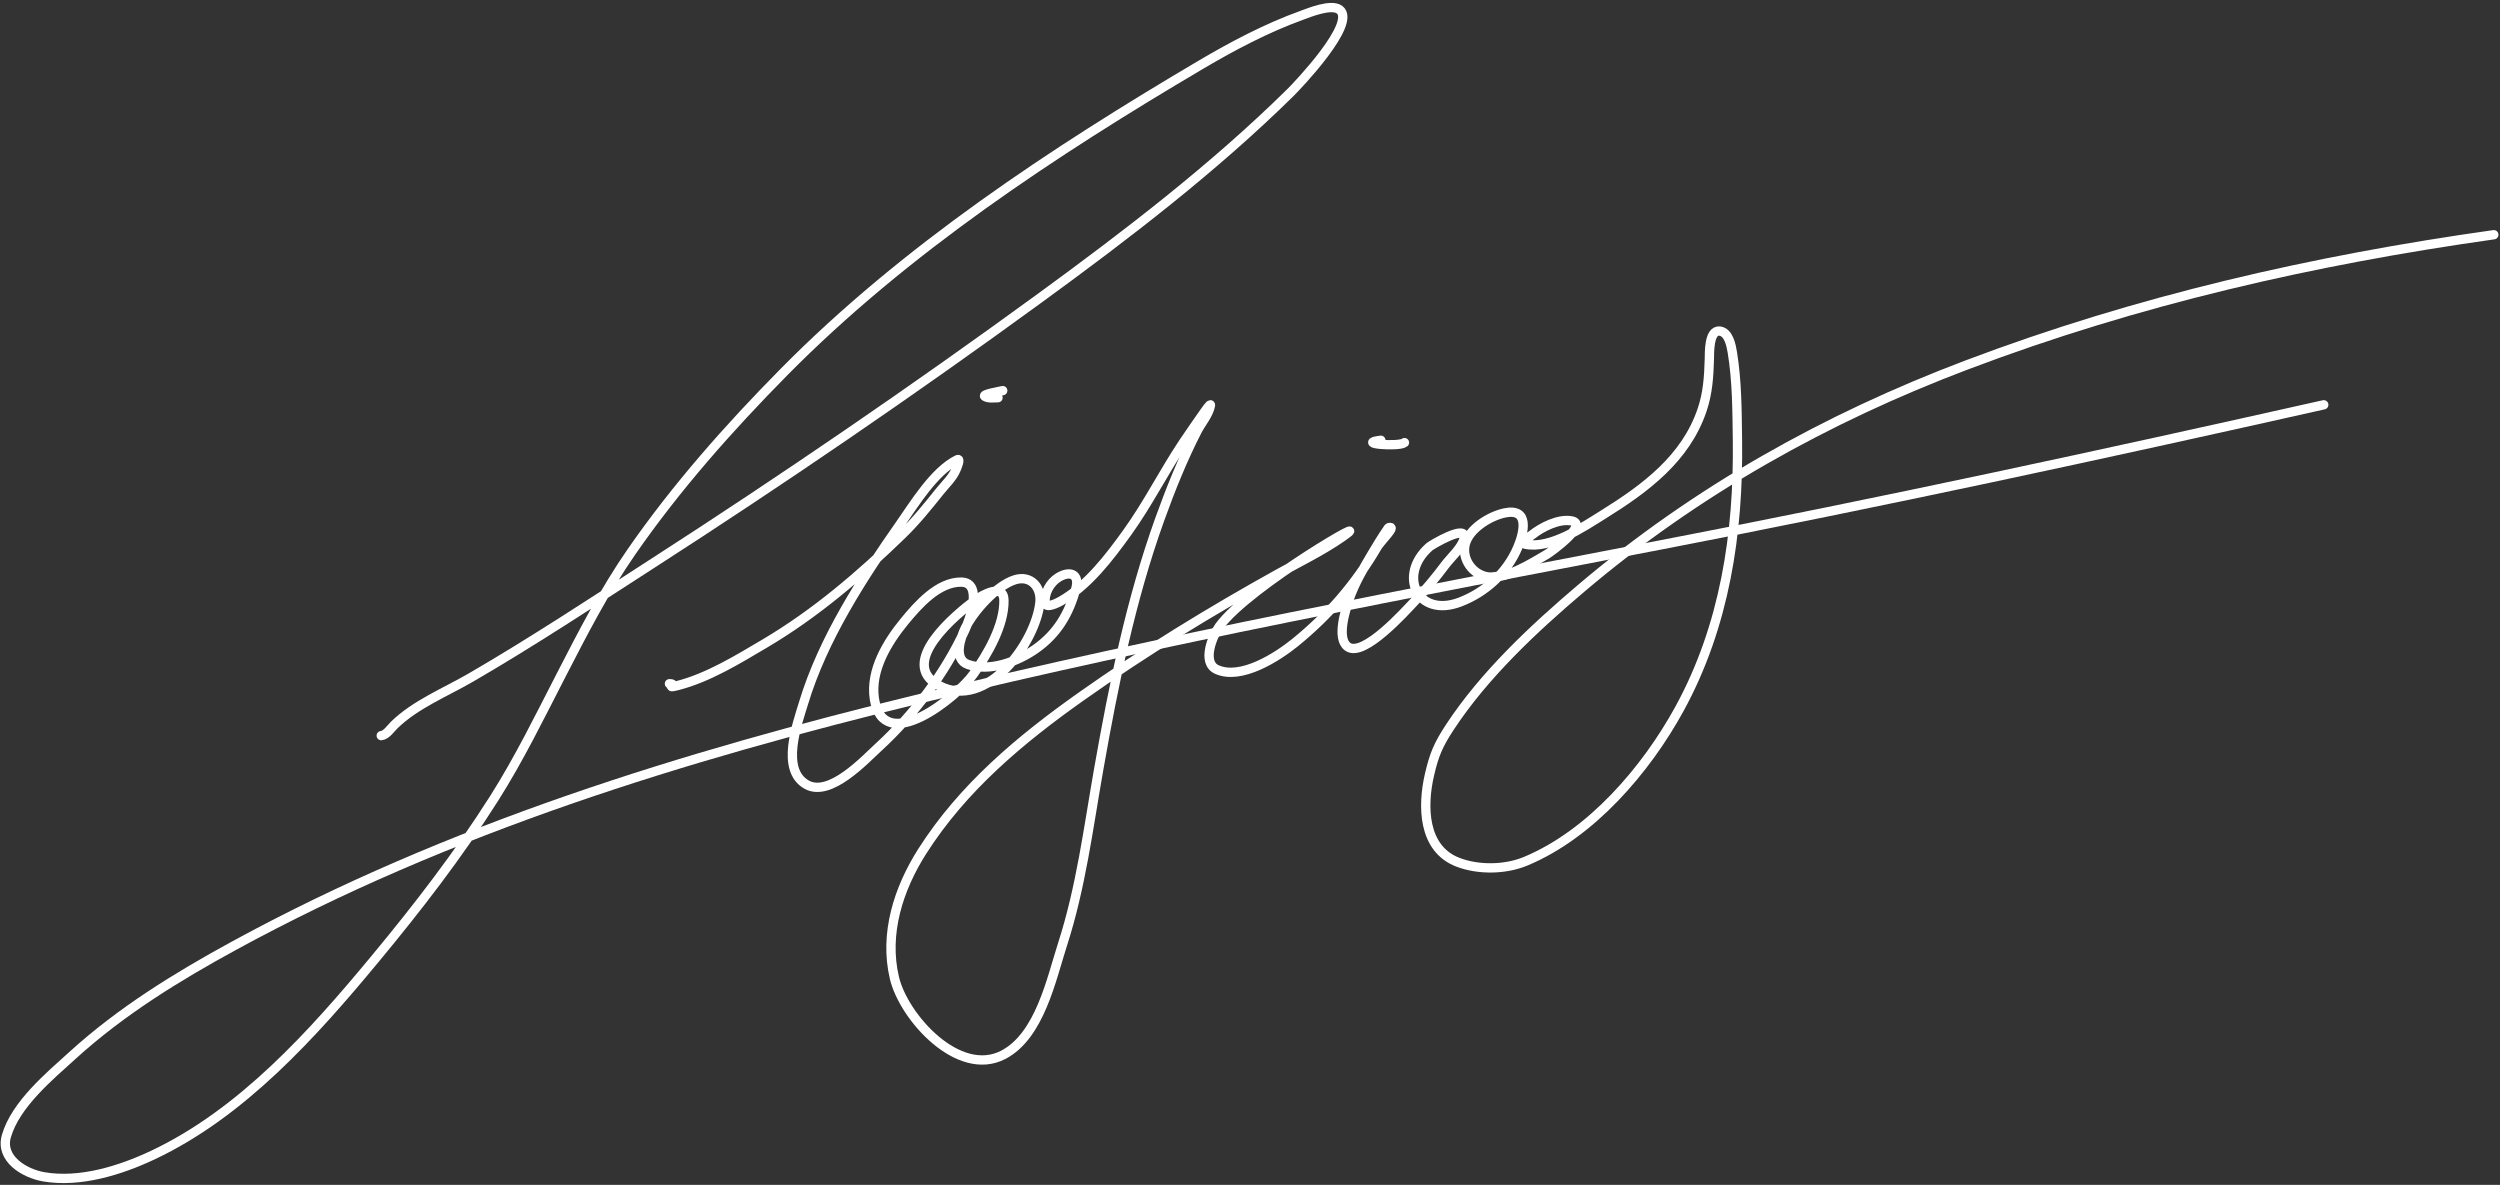 <svg width="806" height="382" viewBox="0 0 806 382" fill="none" xmlns="http://www.w3.org/2000/svg">
<rect x="0" y="0" width="806" height="382" fill="#333333" stroke="none"/>
<path d="M122.907 237.171C124.573 236.986 125.961 234.858 127.055 233.785C133.879 227.095 143.603 223.206 151.774 218.462C171.534 206.992 190.818 194.264 210.016 181.892C252.488 154.519 294.305 125.946 335.135 96.18C363.168 75.743 391.226 54.274 415.979 29.896C418.43 27.482 437.493 7.471 431.894 3.145C429.219 1.078 421.885 4.146 419.619 4.965C408.298 9.06 397.413 14.818 387.07 20.922C339.639 48.917 291.732 80.486 252.851 119.841C235.069 137.84 218.015 157.09 203.582 177.913C194.914 190.42 187.926 204.03 180.98 217.531C174.053 230.995 167.422 244.593 159.308 257.403C147.783 275.598 134.61 292.645 120.875 309.211C100.884 333.325 77.996 358.894 49.173 372.448C38.761 377.344 25.712 381.432 14.042 379.39C7.938 378.321 -0.072 373.614 2.064 366.268C5.04 356.029 15.987 346.963 23.439 340.195C39.024 326.039 56.866 315.041 75.289 304.979C144.585 267.129 220.517 243.724 296.956 225.15C375.641 206.03 455.302 191.097 534.791 175.797C606.56 161.982 677.873 146.514 749.177 130.507" stroke="white" stroke-width="3" stroke-linecap="round"/>
<path d="M215.824 220.434C218.659 220.434 214.191 222.118 218.449 221.026C228.333 218.492 237.893 212.603 246.554 207.482C262.956 197.783 277.178 185.582 290.828 172.35C295.323 167.992 299.116 163.246 303.018 158.383C304.882 156.059 307.244 153.92 308.351 151.102C308.405 150.965 309.885 147.584 308.605 148.224C301.163 151.945 294.761 162.505 290.235 168.964C278.052 186.354 265.302 206.012 259.083 226.614C257.096 233.195 251.51 248.212 260.098 252.983C267.57 257.134 278.719 245.024 283.294 240.835C294.498 230.576 304.702 217.015 311.06 203.164C312.532 199.957 317.032 187.806 309.96 187.673C302.545 187.533 295.964 195.017 291.632 200.286C286.085 207.033 280.502 216.16 281.897 225.301C284.76 244.072 308.707 224.602 313.854 217.302C318.329 210.953 323.808 201.693 323.673 193.514C323.582 187.935 316.722 191.79 314.446 193.472C308.346 197.981 289.041 213.824 302.806 221.069C318.106 229.121 333.868 207.217 335.271 194.276C335.808 189.328 332.348 185.342 327.229 186.911C321.238 188.747 313.854 197.061 311.187 202.53C309.728 205.52 307.247 212.502 312.034 214.212C319.063 216.722 328.084 213.277 333.832 209.26C340.868 204.342 344.674 197.838 346.869 189.704C348.121 185.062 344.952 183.889 341.239 186.149C338.587 187.763 336.553 191.272 337.006 194.445C337.275 196.322 341.216 194.223 341.874 193.853C350.714 188.88 357.746 179.591 363.545 171.504C370.157 162.284 375.207 152.149 381.492 142.722C383.627 139.52 385.855 136.357 388.053 133.198C388.321 132.812 390.4 129.782 390.254 130.658C389.775 133.528 387.26 136.416 385.979 138.912C381.279 148.065 377.396 157.724 373.916 167.398C364.545 193.446 359.025 220.753 354.234 247.946C350.869 267.041 348.517 285.985 342.551 304.495C338.923 315.752 335.226 333.904 323.504 340.05C309.024 347.641 291.375 327.941 288.373 315.331C284.966 301.022 289.678 286.492 297.346 274.443C310.419 253.9 328.992 238.393 348.646 224.497C369.041 210.078 390.154 197.174 411.968 185.049C418.789 181.257 426.145 177.695 432.581 173.239C445.967 163.972 402.638 188.793 393.09 201.979C391.048 204.798 387.264 213.6 392.328 215.863C400.155 219.36 411.878 211.744 417.512 207.186C428.148 198.581 437.125 188.21 443.967 176.414C445.212 174.266 450.295 169.578 447.861 170.065C447.547 170.128 447.411 170.523 447.226 170.784C445.741 172.884 443.476 176.638 442.358 178.53C439.605 183.192 436.784 187.951 434.993 193.091C433.867 196.324 430.763 205.76 434.485 208.498C439.557 212.227 453.215 196.86 456.072 193.853C459.602 190.137 462.829 186.277 465.892 182.17C467.635 179.834 471.323 176.586 472.03 173.62C473.222 168.613 461.399 175.807 460.898 176.245C450.437 185.364 456.954 199.362 470.717 194.106C478.926 190.972 485.828 184.683 489.299 176.541C491.383 171.651 493.211 163.671 485.109 165.366C480.328 166.367 473.568 170.46 472.368 175.525C471.241 180.285 474.807 185.272 479.606 185.98C485.61 186.866 493.784 181.555 498.738 178.699C499.724 178.131 512.349 169.071 506.738 167.948C502.584 167.118 497.036 169.945 493.87 172.477C493.461 172.805 489.904 175.094 491.881 175.483C499.94 177.068 510.471 169.883 516.854 165.917C530.418 157.489 543.465 147.857 548.768 132.14C550.601 126.708 550.932 121.423 551.096 115.759C551.151 113.864 550.877 106.273 554.482 106.744C557.37 107.12 558.147 111.436 558.504 113.601C560.029 122.868 560.029 132.553 560.154 141.917C560.554 171.908 556.058 201.823 541.488 228.476C530.759 248.103 513.006 268.868 491.881 277.66C485.288 280.404 476.619 280.54 469.955 277.956C458.631 273.565 458.552 259.77 460.855 249.809C462.351 243.34 463.679 240.149 467.458 234.402C478.58 217.49 494.553 202.58 509.828 189.62C546.869 158.192 588.759 134.815 634.057 117.664C689.221 96.778 745.789 83.885 804 75.676" stroke="white" stroke-width="3" stroke-linecap="round"/>
<path d="M321.759 128.221C320.419 128.221 318.77 128.508 317.569 127.84C316.325 127.15 322.145 126.22 323.283 125.936" stroke="white" stroke-width="3" stroke-linecap="round"/>
<path d="M452.803 142.697C451.146 144.17 436.781 142.986 445.184 141.935" stroke="white" stroke-width="3" stroke-linecap="round"/>
</svg>
